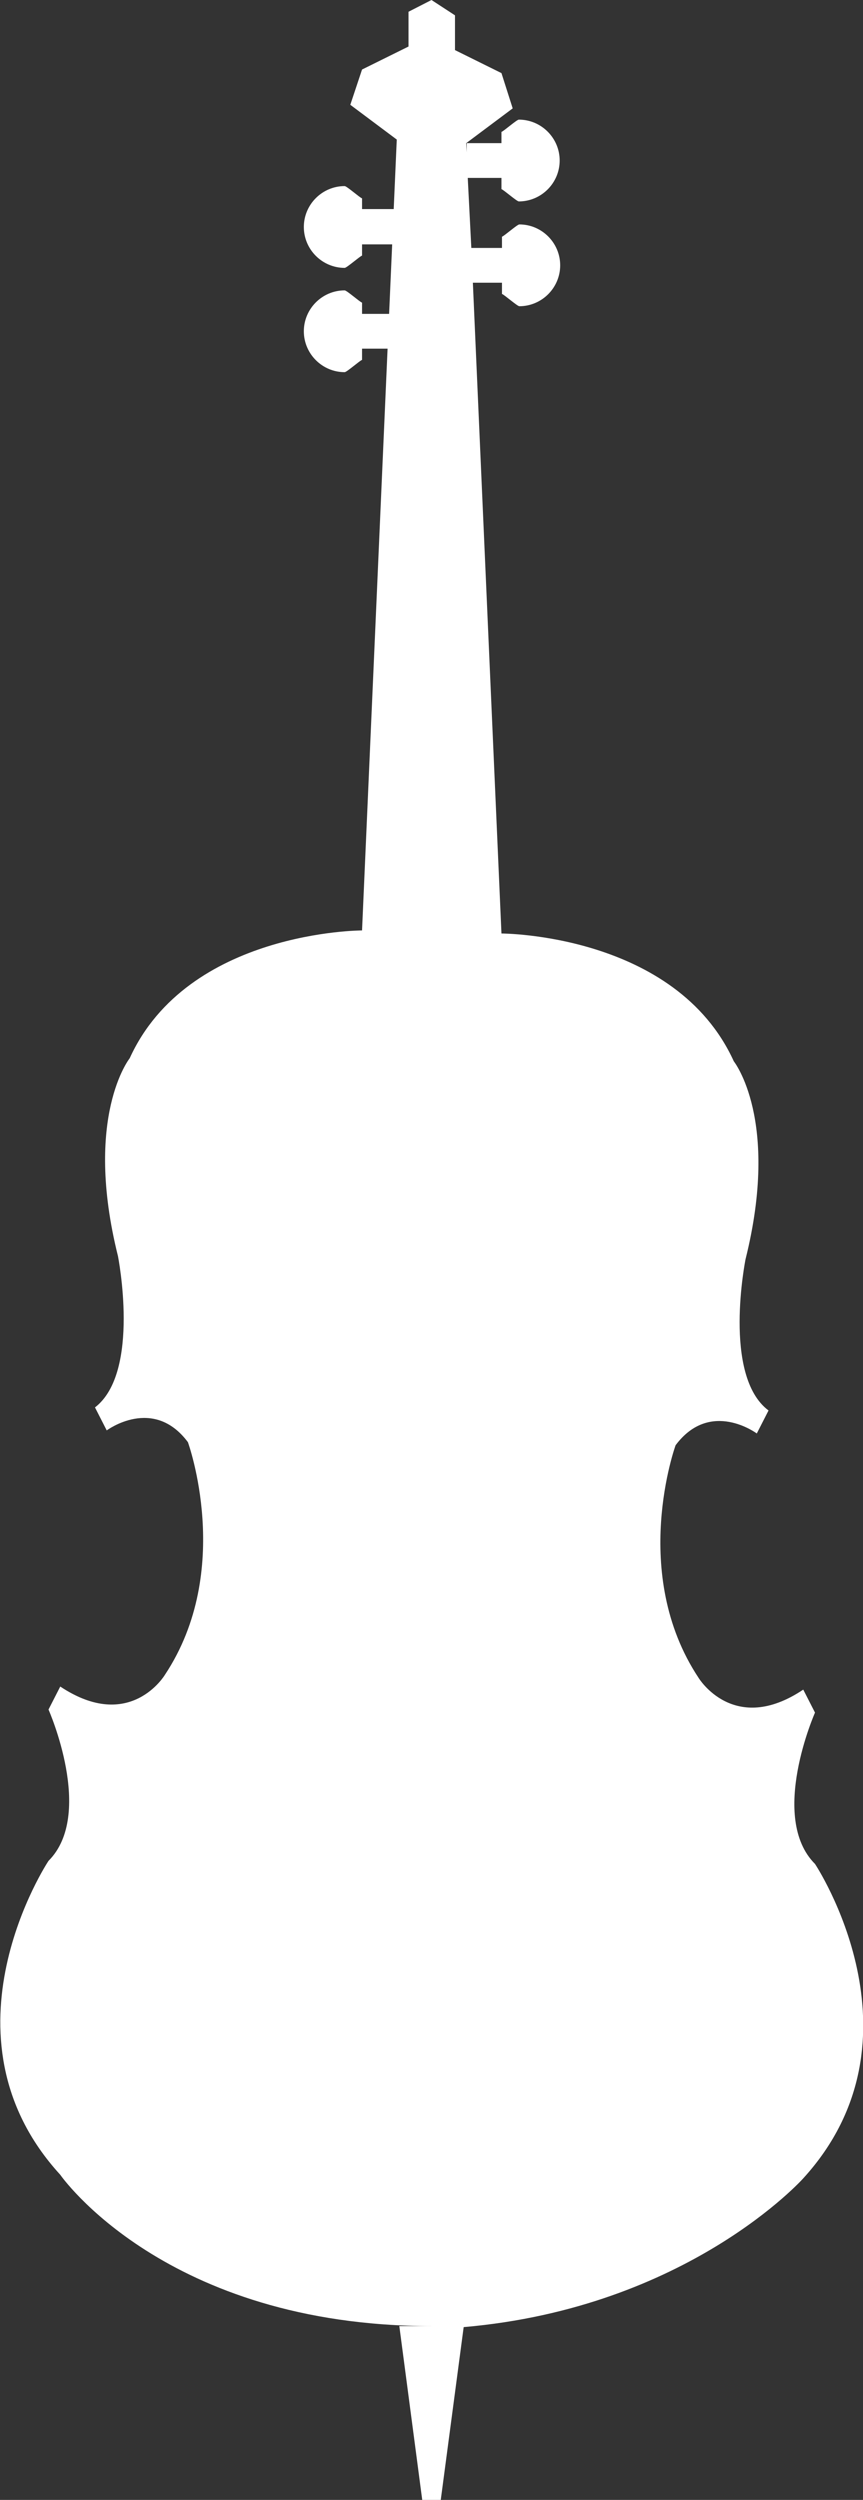 <?xml version="1.0" encoding="utf-8"?>
<!-- Generator: Adobe Illustrator 24.1.2, SVG Export Plug-In . SVG Version: 6.00 Build 0)  -->
<svg version="1.1" id="Layer_2" xmlns="http://www.w3.org/2000/svg" xmlns:xlink="http://www.w3.org/1999/xlink" x="0px" y="0px"
	 viewBox="0 0 16.9 48.9" style="enable-background:new 0 0 16.9 48.9;" xml:space="preserve">
<rect x="0" y="0" width="16.9" height="48.9" fill="#333333" stroke="none"/>
<style type="text/css">
	.st0{fill:#FFFFFF;}
</style>
<path class="st0" d="M15.96,36.46c-0.91-0.91,0-2.96,0-2.96l-0.23-0.45c-1.36,0.91-2.05-0.23-2.05-0.23
	c-1.36-2.05-0.45-4.55-0.45-4.55c0.68-0.91,1.59-0.23,1.59-0.23l0.23-0.45c-0.91-0.68-0.45-2.96-0.45-2.96
	c0.68-2.73-0.23-3.87-0.23-3.87c-1.14-2.5-4.55-2.5-4.55-2.5L9.26,5.53h0.57v0.22c0.04,0.01,0.3,0.24,0.34,0.24
	c0.44,0,0.8-0.36,0.8-0.8s-0.36-0.8-0.8-0.8c-0.04,0-0.3,0.23-0.34,0.24v0.22h-0.6L9.16,3.48h0.66V3.7c0.04,0.01,0.3,0.24,0.34,0.24
	c0.44,0,0.8-0.36,0.8-0.8s-0.36-0.8-0.8-0.8c-0.04,0-0.3,0.23-0.34,0.24V2.8H9.14v0.18L9.13,2.8l0.91-0.68L9.82,1.43L8.91,0.98V0.3
	L8.45,0L8,0.23v0.68L7.09,1.36L6.86,2.05l0.91,0.68L7.71,4.09H7.09V3.88c-0.04-0.01-0.3-0.24-0.34-0.24c-0.44,0-0.8,0.36-0.8,0.8
	s0.36,0.8,0.8,0.8c0.04,0,0.3-0.23,0.34-0.24V4.78h0.59L7.62,6.14H7.09V5.92c-0.04-0.01-0.3-0.24-0.34-0.24
	c-0.44,0-0.8,0.36-0.8,0.8s0.36,0.8,0.8,0.8c0.04,0,0.3-0.23,0.34-0.24V6.82h0.5L7.09,18.2c0,0-3.41,0-4.55,2.5
	c0,0-0.91,1.14-0.23,3.87c0,0,0.45,2.27-0.45,2.96l0.23,0.45c0,0,0.91-0.68,1.59,0.23c0,0,0.91,2.5-0.45,4.55
	c0,0-0.68,1.14-2.05,0.23l-0.23,0.45c0,0,0.91,2.05,0,2.96c0,0-2.27,3.41,0.23,6.14c0,0,2.05,2.96,7.28,2.96H7.82l0.45,3.41h0.18
	h0.18l0.45-3.39c4.39-0.38,6.65-2.91,6.65-2.91C18.23,39.87,15.96,36.46,15.96,36.46z"/>
</svg>
